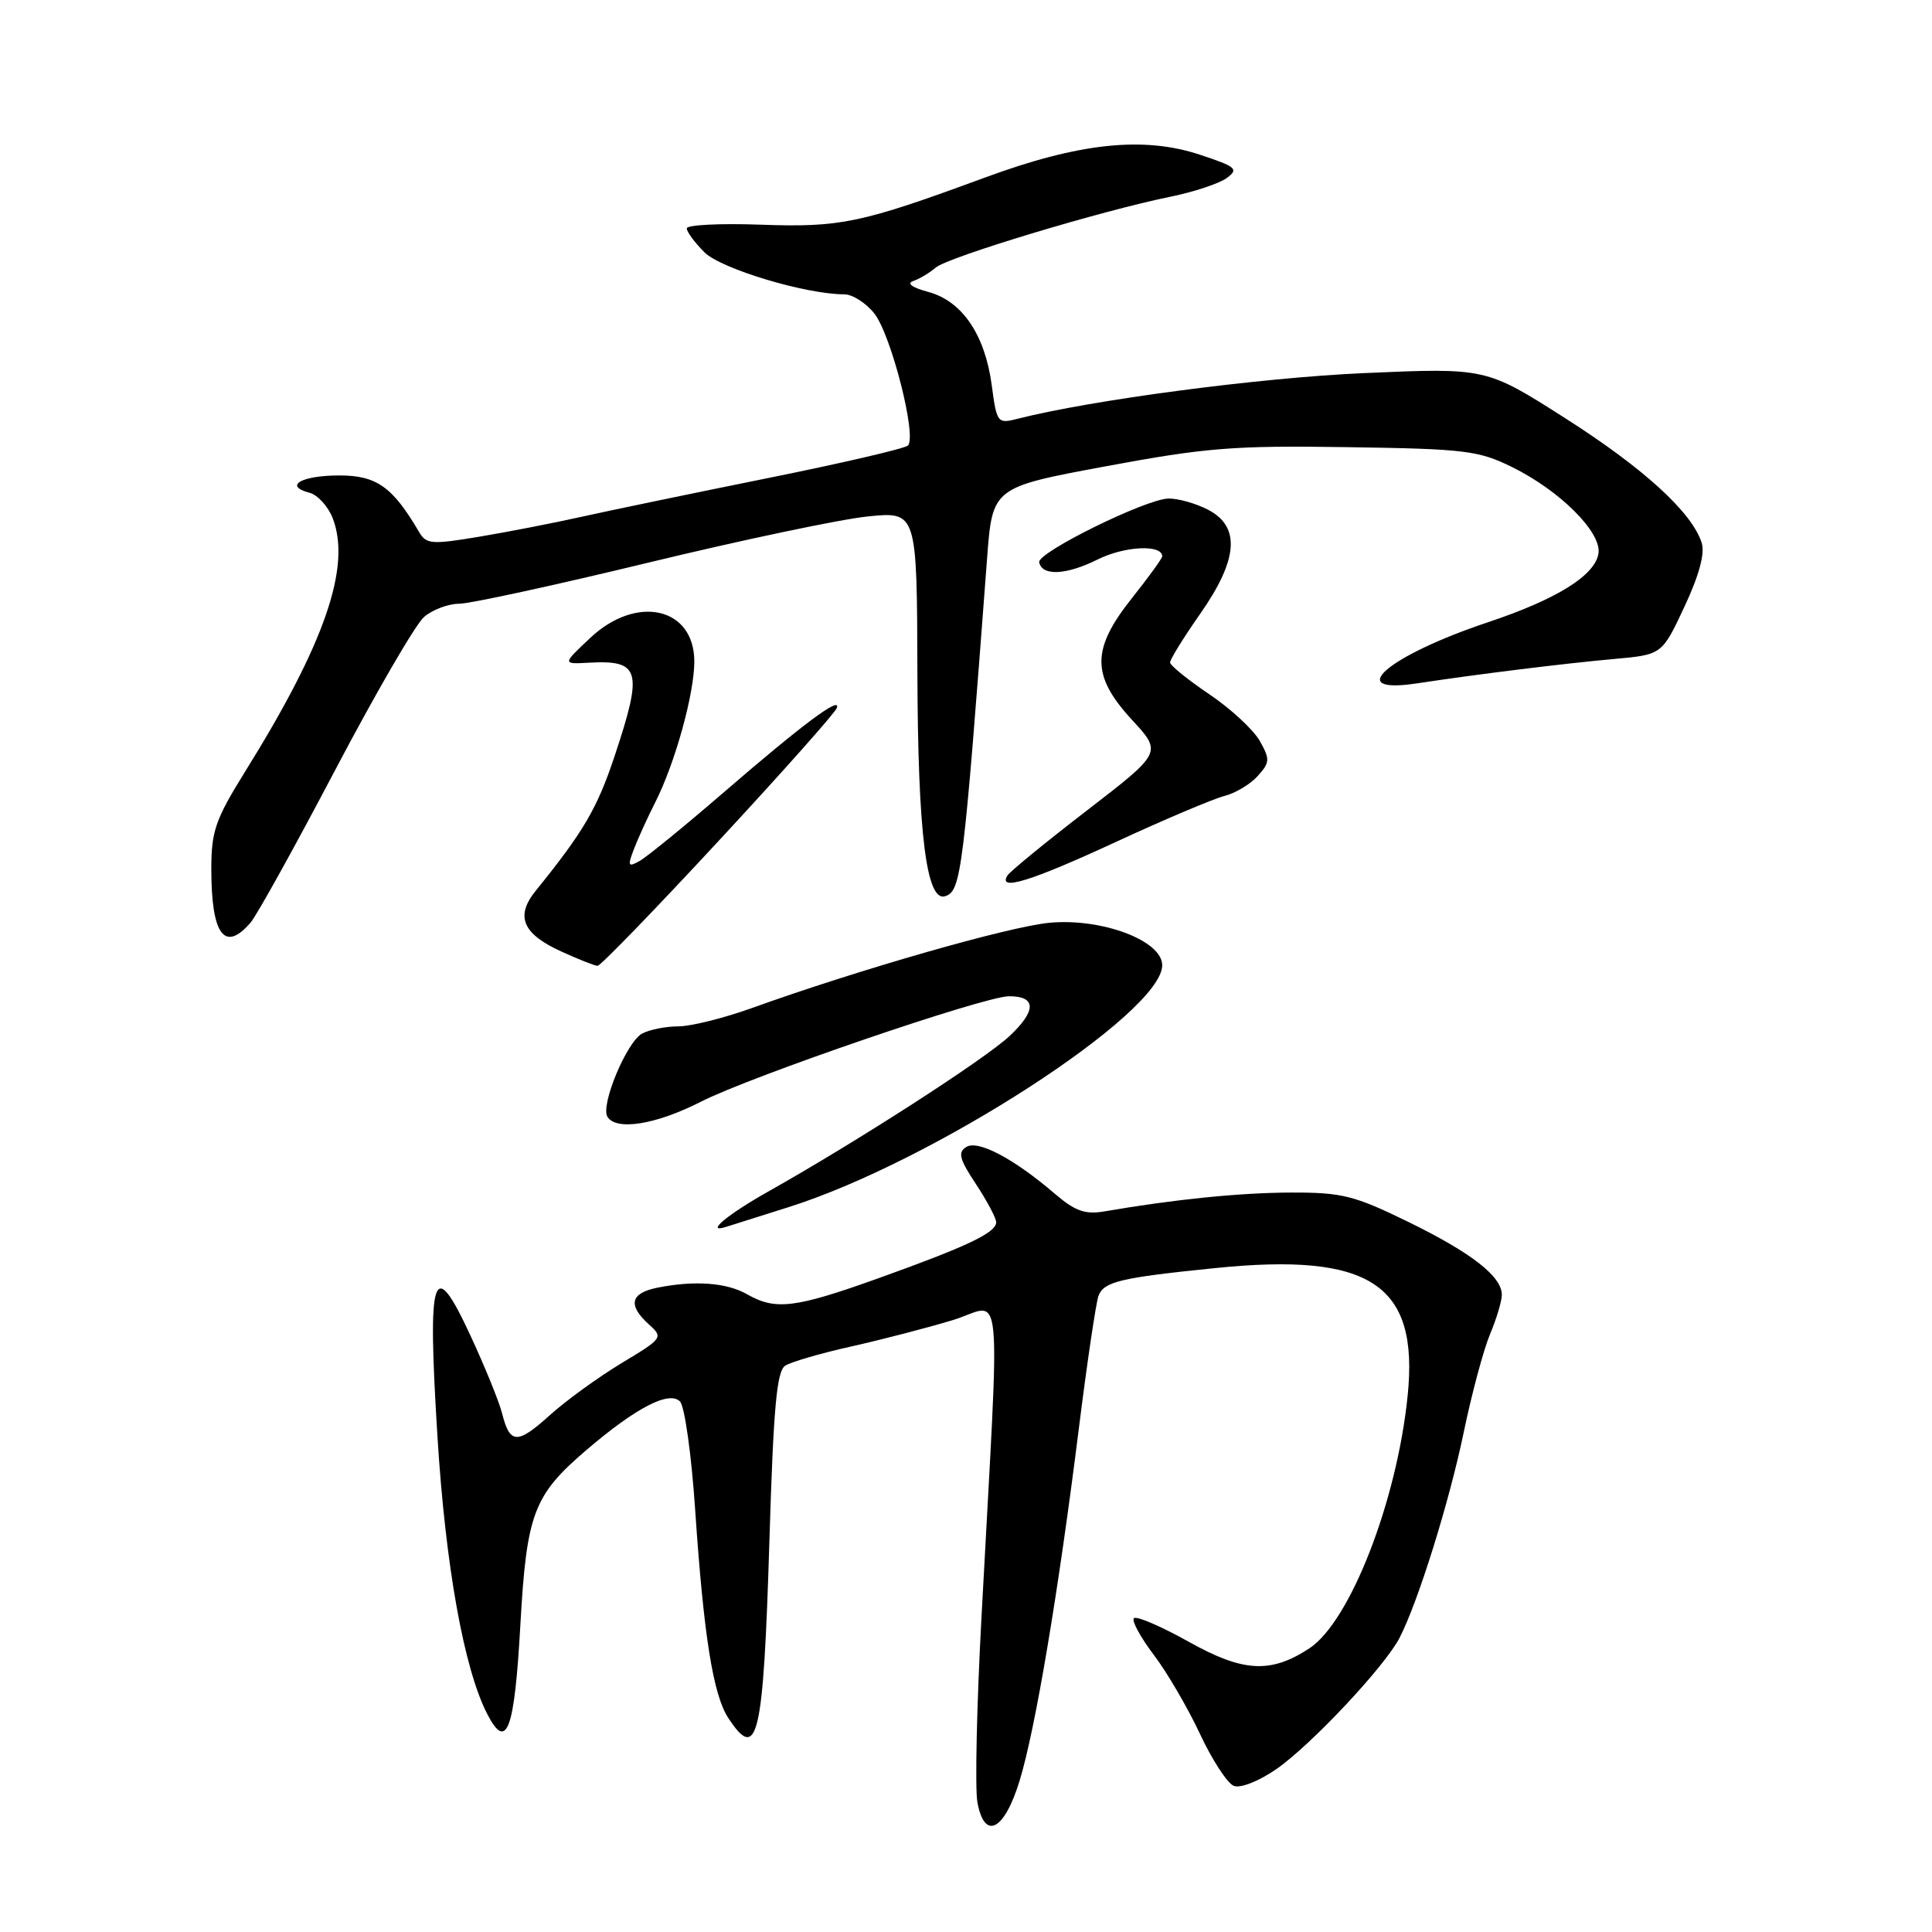 <?xml version="1.0" encoding="UTF-8" standalone="no"?>
<!DOCTYPE svg PUBLIC "-//W3C//DTD SVG 1.1//EN" "http://www.w3.org/Graphics/SVG/1.1/DTD/svg11.dtd" >
<svg xmlns="http://www.w3.org/2000/svg" xmlns:xlink="http://www.w3.org/1999/xlink" version="1.1" viewBox="0 0 256 256">
 <g >
 <path fill="currentColor"
d=" M 135.12 235.90 C 137.19 229.11 140.23 211.05 142.94 189.38 C 144.05 180.52 145.23 172.56 145.56 171.69 C 146.28 169.82 148.47 169.30 161.00 168.03 C 181.62 165.93 188.03 170.18 186.52 184.95 C 185.09 198.96 178.89 214.87 173.49 218.42 C 168.35 221.78 164.73 221.58 157.49 217.53 C 153.84 215.49 150.58 214.09 150.25 214.42 C 149.92 214.74 151.10 216.92 152.87 219.26 C 154.64 221.59 157.40 226.32 159.01 229.77 C 160.62 233.22 162.64 236.31 163.49 236.64 C 164.38 236.98 166.82 236.01 169.13 234.41 C 173.73 231.22 183.52 220.79 185.46 217.00 C 187.93 212.19 192.04 199.00 193.95 189.79 C 195.01 184.68 196.58 178.83 197.44 176.78 C 198.30 174.74 199.00 172.39 199.00 171.57 C 199.00 169.13 194.99 166.00 186.55 161.88 C 179.44 158.41 177.82 158.00 171.05 158.02 C 164.30 158.04 155.60 158.92 146.32 160.52 C 143.80 160.95 142.46 160.48 139.82 158.22 C 134.36 153.53 129.60 151.01 128.04 151.98 C 126.89 152.69 127.12 153.58 129.32 156.90 C 130.79 159.13 132.00 161.41 132.00 161.95 C 132.00 163.34 128.15 165.16 116.38 169.38 C 105.33 173.34 102.76 173.65 99.00 171.50 C 96.29 169.95 92.06 169.64 87.13 170.62 C 83.53 171.34 83.15 172.92 85.97 175.48 C 87.91 177.23 87.84 177.32 82.33 180.64 C 79.24 182.51 74.96 185.61 72.82 187.55 C 68.54 191.41 67.56 191.37 66.53 187.28 C 66.15 185.77 64.28 181.15 62.36 177.02 C 57.37 166.23 56.61 168.52 57.96 190.27 C 59.03 207.52 61.48 221.16 64.58 227.15 C 67.14 232.10 68.17 229.31 68.95 215.33 C 69.78 200.54 70.69 198.13 77.71 192.13 C 84.27 186.52 88.65 184.25 90.10 185.70 C 90.72 186.32 91.63 192.80 92.12 200.16 C 93.24 216.69 94.49 224.57 96.50 227.64 C 100.40 233.59 101.15 230.34 101.95 204.18 C 102.49 186.38 102.92 181.67 104.06 180.95 C 104.85 180.45 108.81 179.30 112.86 178.40 C 116.91 177.49 122.92 175.93 126.22 174.93 C 133.03 172.87 132.54 167.76 130.04 214.50 C 129.42 226.05 129.18 236.99 129.51 238.81 C 130.45 243.95 133.09 242.58 135.12 235.90 Z  M 104.50 159.95 C 123.56 153.94 154.00 134.23 154.00 127.90 C 154.00 124.64 146.02 121.63 139.08 122.27 C 133.70 122.77 113.81 128.47 99.69 133.55 C 95.95 134.90 91.53 136.00 89.87 136.00 C 88.22 136.00 86.07 136.43 85.09 136.95 C 83.04 138.05 79.54 146.44 80.49 147.98 C 81.65 149.86 86.89 149.03 92.86 145.99 C 99.60 142.56 130.38 132.03 133.69 132.01 C 137.34 131.99 137.36 133.92 133.75 137.30 C 130.42 140.40 113.46 151.33 101.77 157.90 C 96.36 160.95 93.35 163.47 96.20 162.57 C 96.91 162.34 100.65 161.16 104.50 159.95 Z  M 95.18 111.47 C 103.61 102.38 110.68 94.43 110.89 93.80 C 111.45 92.16 106.33 95.98 95.75 105.12 C 90.66 109.51 85.72 113.54 84.76 114.08 C 83.23 114.94 83.14 114.76 83.98 112.56 C 84.50 111.19 85.78 108.37 86.84 106.28 C 89.46 101.09 92.00 91.92 92.00 87.65 C 92.00 80.48 84.38 78.74 78.24 84.50 C 74.50 88.01 74.50 88.01 78.04 87.81 C 84.84 87.44 85.22 88.83 81.44 100.18 C 79.12 107.14 77.34 110.18 70.97 118.05 C 68.25 121.42 69.24 123.75 74.40 126.09 C 76.66 127.12 78.81 127.97 79.18 127.98 C 79.56 127.99 86.76 120.56 95.18 111.47 Z  M 33.20 122.25 C 34.03 121.29 39.08 112.17 44.43 102.00 C 49.78 91.83 55.07 82.71 56.19 81.75 C 57.31 80.79 59.39 80.00 60.83 80.00 C 62.26 80.00 73.57 77.54 85.96 74.54 C 98.36 71.54 111.42 68.79 115.00 68.43 C 121.50 67.78 121.50 67.78 121.56 89.14 C 121.62 110.48 122.76 119.58 125.25 118.75 C 127.36 118.05 127.65 115.72 130.79 74.04 C 131.50 64.58 131.50 64.58 146.50 61.79 C 159.77 59.32 163.47 59.02 178.50 59.25 C 194.12 59.48 195.89 59.69 200.36 61.89 C 206.69 65.01 212.21 70.51 211.81 73.31 C 211.38 76.23 206.32 79.39 197.20 82.44 C 183.91 86.87 177.87 92.05 187.75 90.55 C 195.80 89.33 207.19 87.92 213.86 87.32 C 220.22 86.75 220.22 86.75 223.19 80.41 C 225.15 76.22 225.93 73.34 225.48 71.92 C 224.19 67.88 217.80 62.04 207.36 55.39 C 196.91 48.73 196.91 48.73 180.71 49.44 C 166.92 50.05 144.64 52.99 134.80 55.50 C 132.18 56.17 132.07 56.04 131.41 51.04 C 130.52 44.35 127.49 39.89 123.00 38.68 C 120.87 38.11 120.09 37.55 121.00 37.24 C 121.83 36.96 123.17 36.16 124.00 35.45 C 125.63 34.06 146.02 27.90 155.12 26.06 C 158.20 25.43 161.54 24.32 162.54 23.60 C 164.17 22.40 163.83 22.10 159.02 20.51 C 151.53 18.02 143.00 18.92 130.50 23.53 C 114.05 29.59 111.40 30.15 100.75 29.77 C 95.39 29.58 91.00 29.80 91.00 30.26 C 91.00 30.72 92.05 32.14 93.34 33.43 C 95.53 35.62 106.77 39.00 111.87 39.00 C 112.96 39.00 114.76 40.15 115.86 41.55 C 118.10 44.40 121.53 57.90 120.30 59.04 C 119.86 59.44 111.40 61.41 101.50 63.40 C 91.60 65.40 80.58 67.69 77.00 68.49 C 73.42 69.29 67.37 70.47 63.54 71.11 C 57.20 72.17 56.49 72.12 55.54 70.51 C 52.03 64.51 49.90 63.00 44.97 63.00 C 39.94 63.00 37.54 64.38 41.00 65.29 C 42.09 65.57 43.47 67.09 44.08 68.65 C 46.57 75.08 43.05 85.26 32.45 102.29 C 28.54 108.58 28.00 110.14 28.00 115.14 C 28.00 123.87 29.75 126.26 33.20 122.25 Z  M 147.84 111.57 C 154.29 108.59 160.76 105.85 162.21 105.48 C 163.66 105.12 165.66 103.93 166.64 102.84 C 168.27 101.04 168.30 100.62 166.93 98.18 C 166.10 96.71 163.10 93.92 160.25 92.00 C 157.40 90.08 155.06 88.18 155.04 87.79 C 155.02 87.41 156.80 84.52 159.00 81.38 C 164.08 74.13 164.41 69.78 160.05 67.53 C 158.43 66.69 156.06 66.03 154.80 66.06 C 151.77 66.15 137.44 73.21 137.70 74.50 C 138.06 76.36 141.28 76.21 145.43 74.14 C 149.02 72.35 154.00 72.11 154.00 73.72 C 154.00 73.99 152.20 76.47 150.00 79.24 C 144.60 86.02 144.59 89.52 149.99 95.38 C 153.99 99.71 153.99 99.71 144.05 107.37 C 138.58 111.58 133.83 115.47 133.49 116.01 C 132.18 118.14 136.61 116.77 147.84 111.57 Z "/>
</g>
</svg>